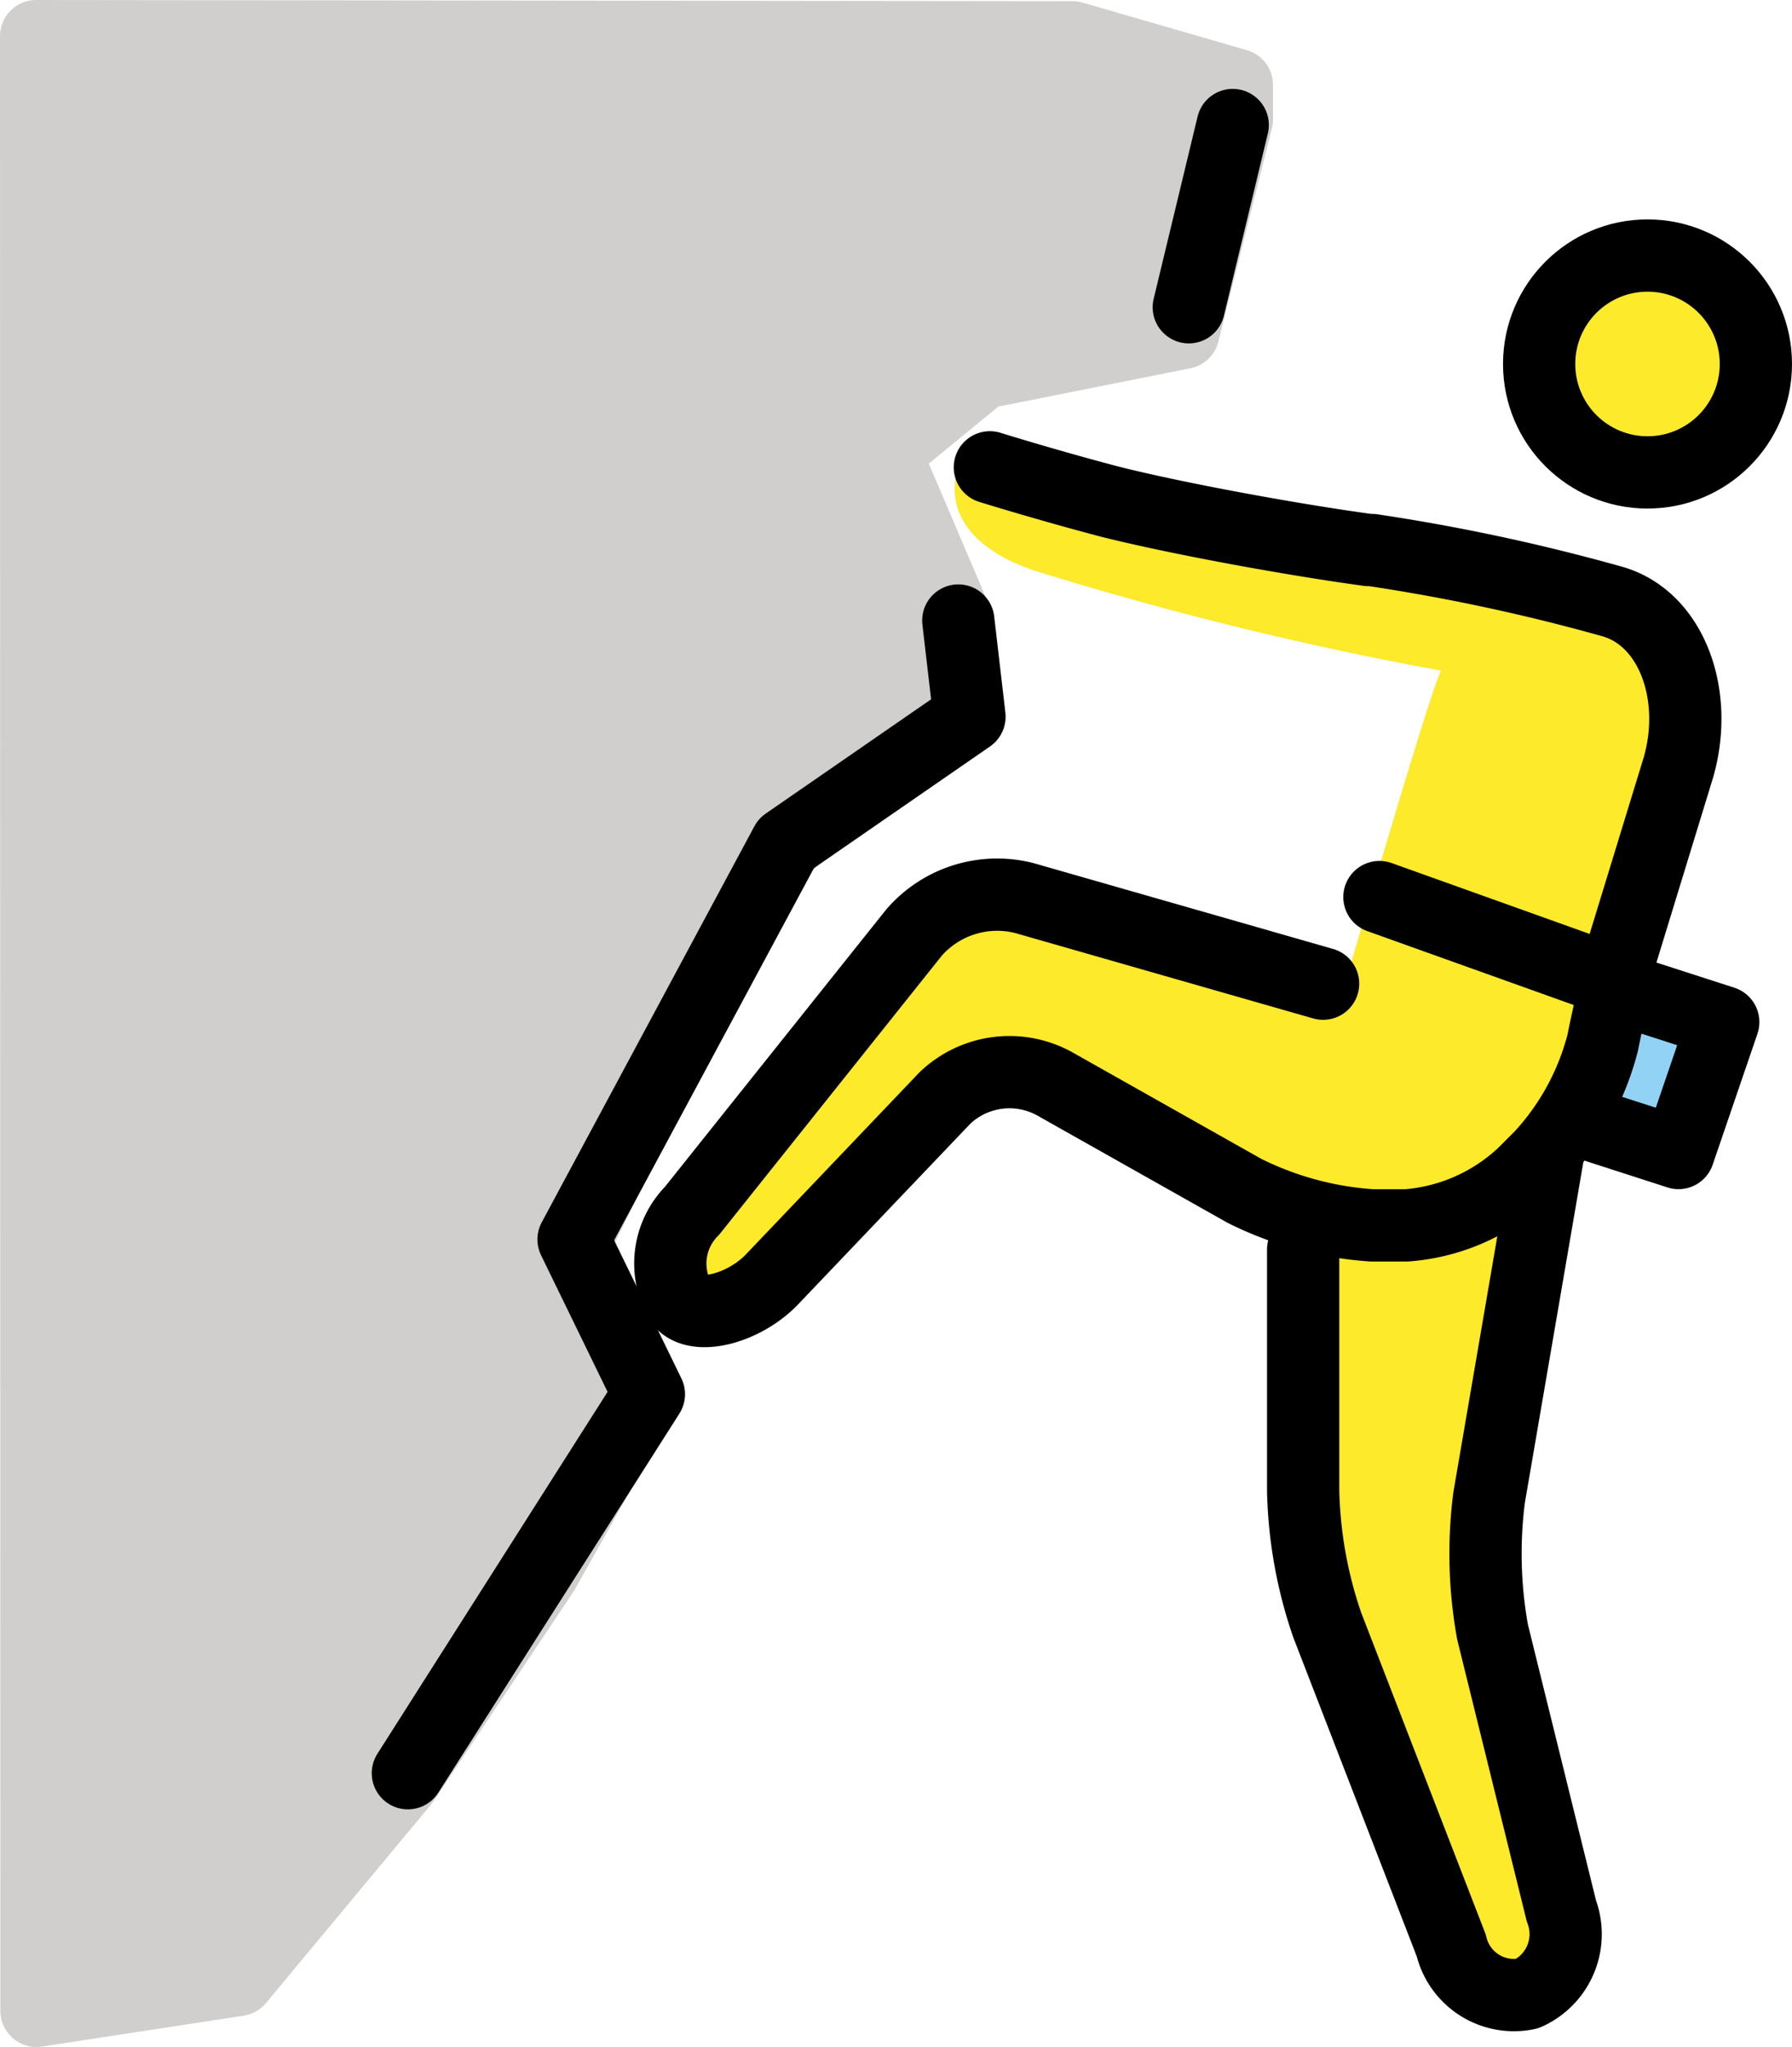 <svg xmlns="http://www.w3.org/2000/svg" xmlns:svg="http://www.w3.org/2000/svg" id="emoji" width="49.609" height="56.633" version="1.1" viewBox="0 0 49.609 56.633"><g id="skin" transform="translate(-7.781,-5.952)"><path id="path1" fill="#fcea2b" d="m 49.581,21.647 4.766,2.288 -2.669,12.583 -1.049,1.43 -2.002,11.344 2.86,11.439 -2.86,0.953 -4.766,-12.393 V 39.759 L 35.282,34.992 28.098,42.258 26.053,40.554 34.329,30.226 44.92,33.499 c 0,0 2.474,-8.53 2.755,-8.992 A 96.026,96.026 0 0 1 36.426,21.742 c -1.43,-0.477 -2.86,-1.525 -1.907,-3.432"/><circle id="circle1" cx="53.39" cy="16.022" r="2.86" fill="#fcea2b"/></g><g id="color" transform="translate(-7.781,-5.952)"><path id="path2" fill="#d0cfce" stroke="#d0cfce" stroke-linejoin="round" stroke-width="2" d="M 42.023,8.301 V 9.254 L 40.54,15.16 l -5.564,1.11 -2.697,2.212 1.817,4.254 -0.653,3.677 -2.86,1.907 -1.907,1.907 -5.182,10.496 0.817,2.119 0.647,1.217 0.387,0.889 -2.52,4.484 -3.87,5.793 -4.579,5.505 L 8.791,61.585 8.781,6.952 37.473,6.985 Z"/><path id="path3" fill="#92d3f5" d="m 52.532,33.277 2.955,0.953 -1.239,3.623 -2.955,-0.953"/></g><g id="line" transform="translate(-7.781,-5.952)"><path id="path4" fill="none" stroke="#000" stroke-linecap="round" stroke-linejoin="round" stroke-width="2" d="M 19.072,55.011 25.745,44.525 23.659,40.243 29.547,29.284 34.62,25.781 34.31,23.12"/><path id="path5" fill="none" stroke="#000" stroke-linecap="round" stroke-linejoin="round" stroke-width="2" d="m 45.968,30.771 6.469,2.314"/><path id="path6" fill="none" stroke="#000" stroke-linecap="round" stroke-linejoin="round" stroke-width="2" d="m 52.532,33.277 2.955,0.953 -1.239,3.622 -2.955,-0.953"/><path id="path7" fill="none" stroke="#000" stroke-linecap="round" stroke-linejoin="round" stroke-width="2" d="M 40.691,14.453 41.907,9.411"/><circle id="circle7" cx="53.39" cy="16.022" r="3" fill="none" stroke="#000" stroke-miterlimit="10" stroke-width="2"/><path id="path8" fill="none" stroke="#000" stroke-linecap="round" stroke-linejoin="round" stroke-width="2" d="M 44.409,33.167 36.136,30.798 a 3.05,3.05 0 0 0 -3.05,0.953 l -6.145,7.697 a 2.073,2.073 0 0 0 -0.304,2.535 c 0.44,0.51 1.719,0.165 2.481,-0.598 l 4.825,-5.058 a 2.59,2.59 0 0 1 3.05,-0.381 l 5.243,2.955 a 9.264,9.264 0 0 0 3.527,0.953 h 0.953 a 5.297,5.297 0 0 0 3.241,-1.43 l 0.477,-0.477 a 7.321,7.321 0 0 0 1.716,-3.146 c 0.191,-0.953 0.381,-1.716 0.381,-1.716"/><path id="path9" fill="none" stroke="#000" stroke-linecap="round" stroke-linejoin="round" stroke-width="2" d="M 50.626,37.948 49.005,47.385 A 12.166,12.166 0 0 0 49.1,51.103 l 1.907,7.721 a 1.805,1.805 0 0 1 -0.953,2.288 1.782,1.782 0 0 1 -2.097,-1.335 L 44.524,50.912 A 12.201,12.201 0 0 1 43.857,47.194 v -6.673"/><path id="path10" fill="none" stroke="#000" stroke-linecap="round" stroke-linejoin="round" stroke-width="2" d="m 52.437,33.086 1.811,-5.91 c 0.572,-2.002 -0.191,-4.099 -1.811,-4.576 a 54.171,54.171 0 0 0 -6.673,-1.43 h -0.095 c -2.097,-0.286 -5.243,-0.858 -7.149,-1.335 -1.811,-0.477 -3.336,-0.953 -3.336,-0.953"/></g></svg>